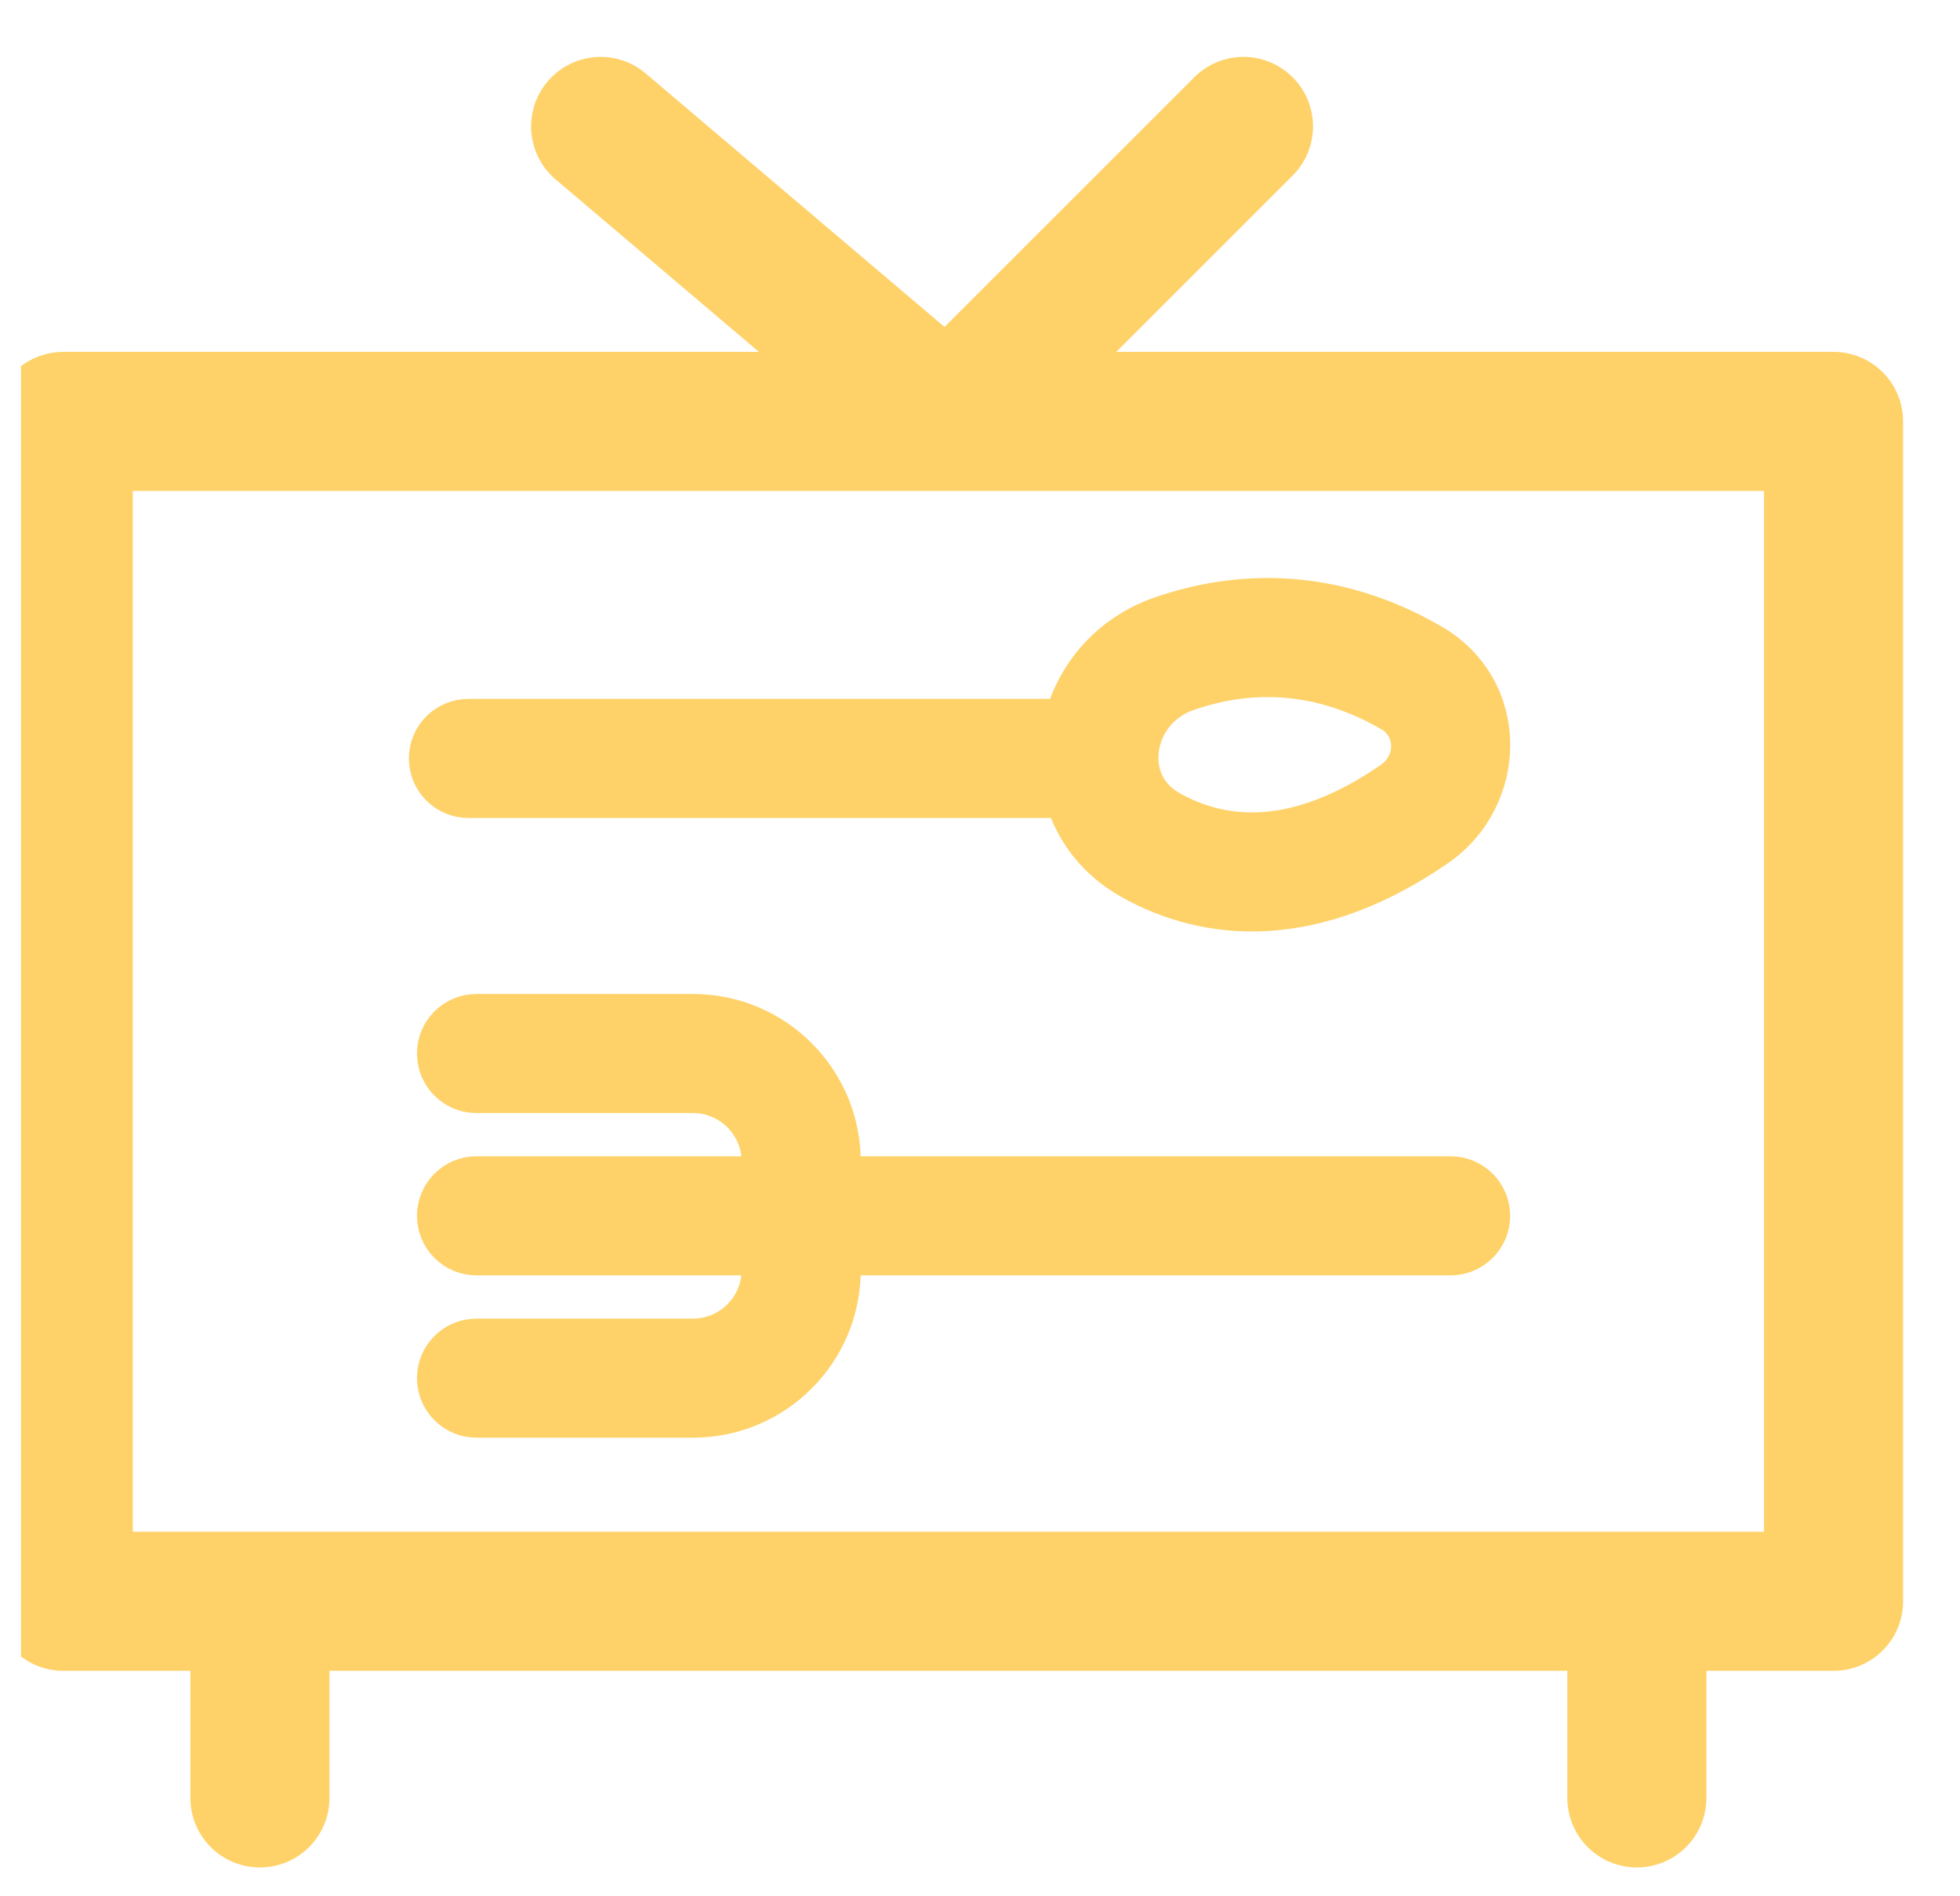 <svg width="31" height="30" viewBox="0 0 31 30" fill="none" xmlns="http://www.w3.org/2000/svg">
<g clip-path="url(#clip0_10333_3243)">
<path fill-rule="evenodd" clip-rule="evenodd" d="M22.728 13.412C23.86 12.634 23.911 10.902 22.648 10.17C21.087 9.265 19.572 9.313 18.356 9.737C17.552 10.018 17.023 10.649 16.825 11.357L7.409 11.357C7.054 11.357 6.767 11.644 6.767 11.999C6.767 12.353 7.054 12.641 7.409 12.641L16.834 12.641C16.989 13.152 17.332 13.618 17.876 13.925C18.488 14.27 19.223 14.482 20.06 14.428C20.895 14.374 21.789 14.058 22.728 13.412ZM22.004 11.281C22.377 11.497 22.427 12.061 22.001 12.354C21.215 12.894 20.54 13.111 19.977 13.147C19.416 13.183 18.927 13.044 18.507 12.807C18.172 12.617 18.024 12.313 18.022 11.995C18.019 11.566 18.283 11.123 18.779 10.95C19.694 10.63 20.812 10.589 22.004 11.281Z" fill="#FED269" stroke="#FED269" stroke-width="0.6" stroke-linecap="round"/>
<path d="M7.536 21.161C7.182 21.161 6.895 21.448 6.895 21.802C6.895 22.157 7.182 22.445 7.536 22.445L10.96 22.445C12.26 22.445 13.314 21.391 13.314 20.091L13.314 19.877L22.943 19.877C23.297 19.877 23.585 19.589 23.585 19.235C23.585 18.88 23.297 18.593 22.943 18.593L13.314 18.593L13.314 18.379C13.314 17.079 12.26 16.025 10.96 16.025L7.536 16.025C7.182 16.025 6.895 16.313 6.895 16.667C6.895 17.022 7.182 17.309 7.536 17.309L10.96 17.309C11.551 17.309 12.03 17.788 12.03 18.379L12.03 18.593L7.536 18.593C7.182 18.593 6.895 18.88 6.895 19.235C6.895 19.589 7.182 19.877 7.536 19.877L12.03 19.877L12.03 20.091C12.03 20.682 11.551 21.161 10.96 21.161L7.536 21.161Z" fill="#FED269" stroke="#FED269" stroke-width="0.6" stroke-linecap="round"/>
<path d="M4.111 28.444L4.111 25.333M25.889 28.444L25.889 25.333M9.5 2L15 6.667M15 6.667L19.667 2M15 6.667H1V25.333H29V6.667H15Z" stroke="#FED269" stroke-width="2.2" stroke-linecap="round" stroke-linejoin="round"/>
</g>
<defs>
<clipPath id="clip0_10333_3243">
<rect width="30" height="30" fill="white" transform="translate(0.332)"/>
</clipPath>
</defs>
</svg>
